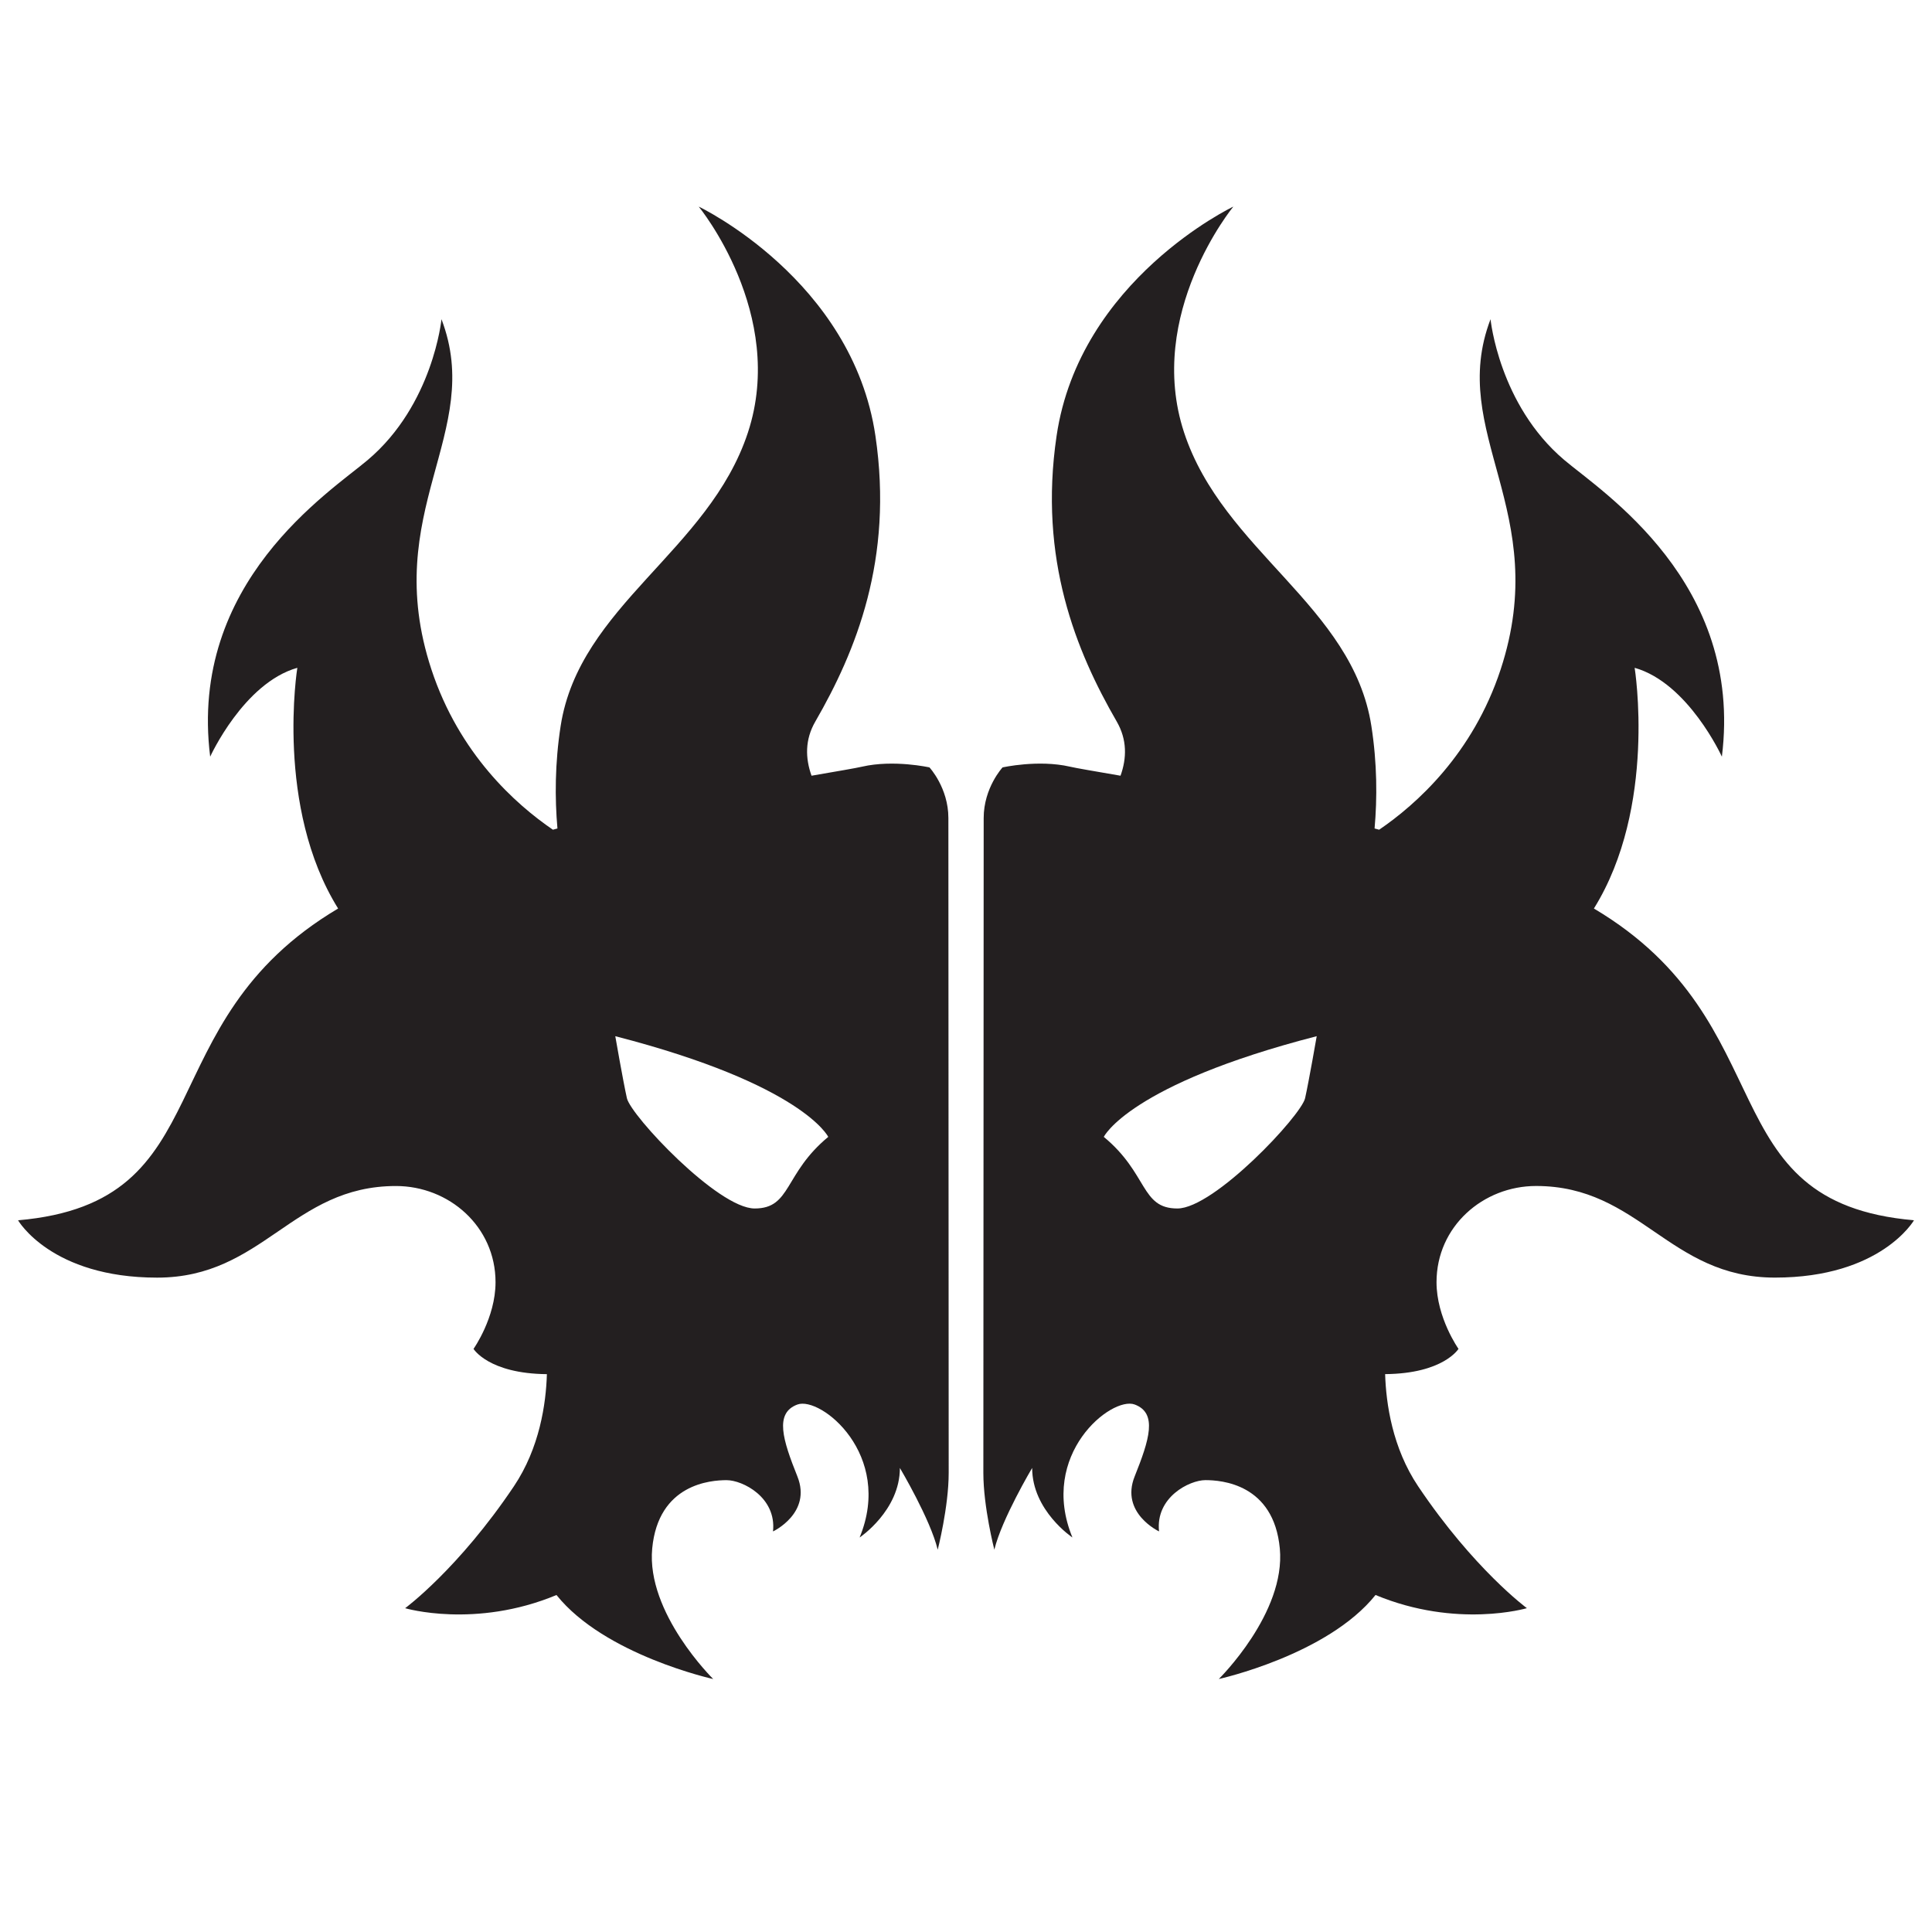 <?xml version="1.0" encoding="utf-8"?>
<!-- Generator: Adobe Illustrator 26.0.2, SVG Export Plug-In . SVG Version: 6.00 Build 0)  -->
<svg version="1.2" baseProfile="tiny" id="Layer_1" xmlns="http://www.w3.org/2000/svg" xmlns:xlink="http://www.w3.org/1999/xlink"
	 x="0px" y="0px" viewBox="0 0 100 100" overflow="visible" xml:space="preserve">
<path id="Rakdoz" fill="#231F20" d="M82.5,47.025c3.274-5.257,2.109-12.459,2.109-12.459
	c2.776,0.784,4.515,4.599,4.515,4.599c1.126-9.024-6.189-13.688-8.157-15.356
	c-3.383-2.863-3.817-7.287-3.817-7.287c-2.254,5.898,3.221,9.922,0.522,18.132
	c-1.44,4.372-4.36,6.977-6.287,8.292l-0.237-0.064c0.139-1.566,0.135-3.372-0.167-5.311
	c-0.97-6.221-7.672-9.046-9.693-15.185c-2.019-6.138,2.549-11.692,2.549-11.692
	s-7.954,3.778-9.148,11.865c-0.944,6.385,1.013,11.155,3.114,14.79
	c0.539,0.934,0.521,1.893,0.195,2.802c-1.357-0.235-2.297-0.393-2.616-0.468
	c-1.641-0.378-3.49,0.038-3.49,0.038s-0.977,1.053-0.977,2.62c0,1.564-0.017,33.893-0.017,33.893
	c0,1.767,0.569,3.977,0.569,3.977c0.378-1.577,1.957-4.231,1.957-4.231c0,2.21,2.084,3.599,2.084,3.599
	c-1.767-4.293,2.02-7.324,3.221-6.883c1.199,0.444,0.757,1.833,0,3.725
	c-0.759,1.895,1.263,2.844,1.263,2.844c-0.19-1.77,1.577-2.654,2.4-2.654
	c0.821,0,3.535,0.19,3.851,3.537c0.316,3.346-3.158,6.757-3.158,6.757s5.622-1.239,8.112-4.349
	c4.214,1.754,7.834,0.682,7.834,0.682s-2.752-2.026-5.627-6.306
	c-1.336-1.988-1.663-4.282-1.71-5.808c3.02-0.026,3.797-1.308,3.797-1.308s-1.137-1.607-1.137-3.449
	c0-2.894,2.417-4.981,5.152-4.981c5.366,0,6.868,4.742,12.362,4.742c5.496,0,7.199-2.968,7.199-2.968
	C88.379,62.236,92.516,52.968,82.5,47.025 M67.552,56.841c-0.201,0.902-4.71,5.71-6.612,5.71
	c-1.904,0-1.504-1.802-3.808-3.706c0,0,1.301-2.707,11.021-5.212
	C68.153,53.633,67.753,55.939,67.552,56.841 M49.088,42.341c0-1.567-0.979-2.62-0.979-2.62
	s-1.848-0.415-3.49-0.038c-0.32,0.075-1.257,0.233-2.614,0.468
	c-0.325-0.91-0.346-1.868,0.195-2.802c2.099-3.635,4.056-8.405,3.112-14.79
	c-1.192-8.088-9.146-11.865-9.146-11.865s4.565,5.554,2.547,11.692
	c-2.02,6.139-8.723,8.963-9.693,15.185c-0.301,1.94-0.304,3.746-0.167,5.311l-0.235,0.064
	c-1.928-1.316-4.847-3.921-6.287-8.292C19.628,26.444,25.107,22.42,22.851,16.522
	c0,0-0.432,4.424-3.817,7.287c-1.97,1.667-9.283,6.332-8.155,15.356c0,0,1.735-3.815,4.511-4.599
	c0,0-1.163,7.202,2.111,12.459c-10.016,5.943-5.877,15.211-16.566,16.137c0,0,1.705,2.968,7.2,2.968
	c5.492,0,6.994-4.742,12.36-4.742c2.735,0,5.154,2.086,5.154,4.981c0,1.842-1.139,3.449-1.139,3.449
	s0.778,1.282,3.797,1.308c-0.045,1.526-0.374,3.819-1.71,5.808
	c-2.874,4.28-5.627,6.306-5.627,6.306s3.62,1.071,7.834-0.682c2.49,3.111,8.112,4.349,8.112,4.349
	s-3.473-3.411-3.158-6.757c0.318-3.347,3.032-3.537,3.851-3.537c0.823,0,2.59,0.883,2.402,2.654
	c0,0,2.02-0.949,1.263-2.844c-0.757-1.893-1.199-3.282,0-3.725c1.199-0.442,4.988,2.59,3.22,6.883
	c0,0,2.084-1.389,2.084-3.599c0,0,1.579,2.654,1.958,4.231c0,0,0.568-2.21,0.568-3.977
	C49.103,76.234,49.088,43.905,49.088,42.341 M39.062,62.551c-1.904,0-6.413-4.808-6.614-5.71
	c-0.201-0.902-0.601-3.208-0.601-3.208c9.721,2.505,11.023,5.212,11.023,5.212
	C40.564,60.749,40.964,62.551,39.062,62.551"/>
</svg>
